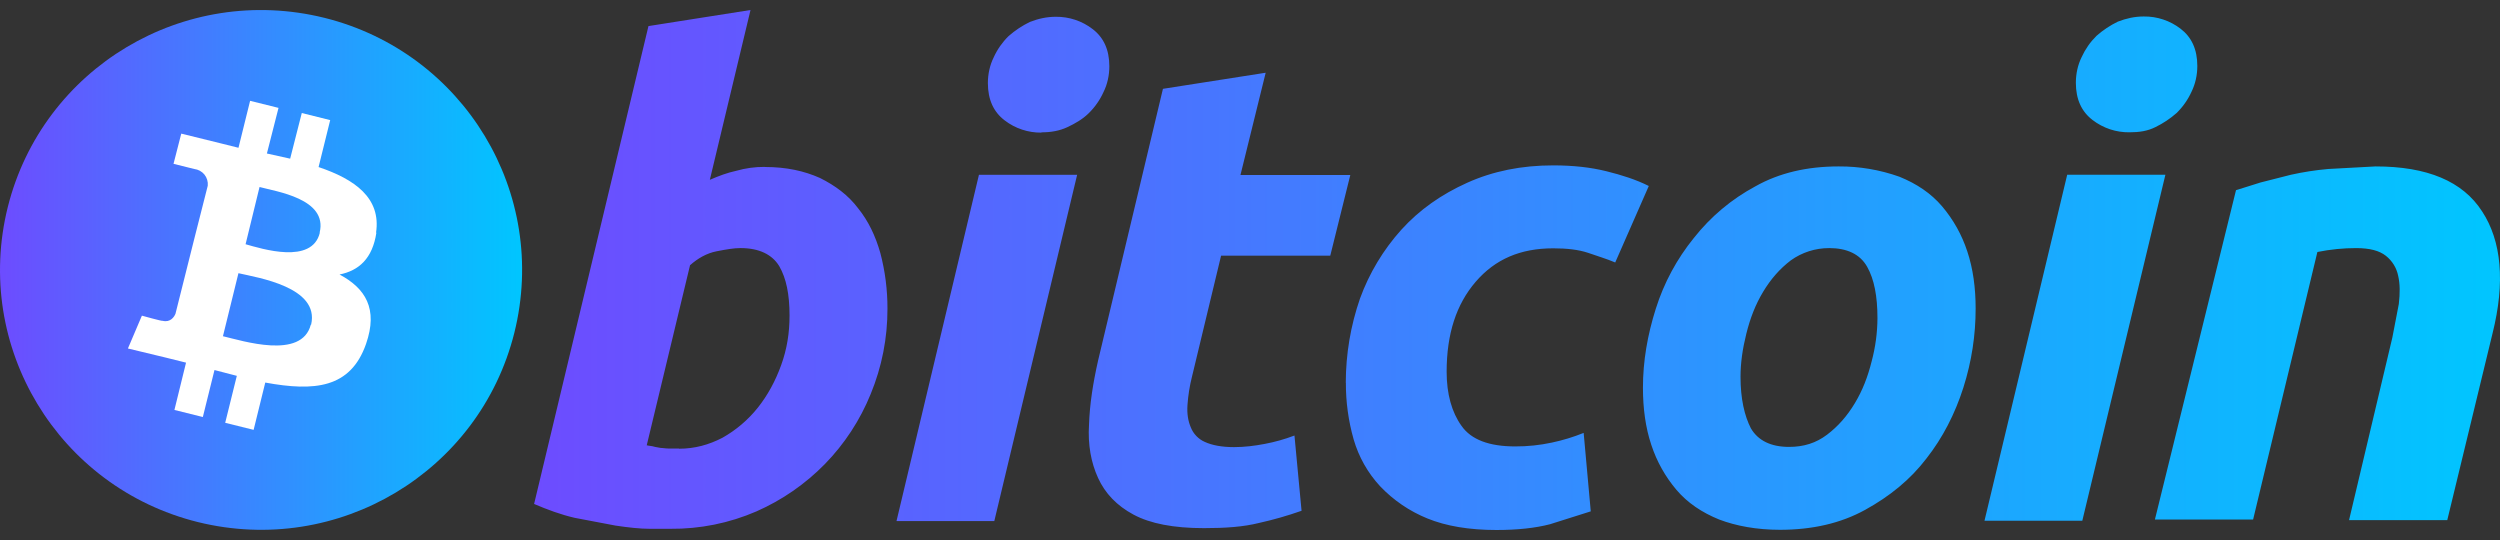<svg width="125" height="27" viewBox="0 0 125 27" fill="none" xmlns="http://www.w3.org/2000/svg">
<rect x="0" y="0" width="125" height="27" fill="#333333" stroke="none"/>
<path d="M25.715 16.648C23.971 23.594 16.912 27.84 9.887 26.102C2.91 24.366 -1.354 17.338 0.391 10.345C2.135 3.399 9.194 -0.846 16.219 0.891C23.196 2.627 27.46 9.655 25.715 16.648Z" fill="url(#paint0_linear_1_151)"/>
<path d="M18.803 11.633C19.062 9.897 17.737 8.962 15.929 8.353L16.51 6.005L15.089 5.651L14.508 7.933L13.345 7.675L13.926 5.394L12.505 5.041L11.924 7.389L11.02 7.163L9.063 6.681L8.676 8.191L9.71 8.449C9.911 8.472 10.095 8.572 10.222 8.728C10.348 8.885 10.408 9.085 10.388 9.285L9.71 11.956C9.743 11.956 9.808 11.988 9.873 11.988C9.84 11.988 9.775 11.956 9.71 11.956L8.774 15.687C8.71 15.848 8.516 16.137 8.129 16.04C8.129 16.072 7.095 15.783 7.095 15.783L6.396 17.424L8.268 17.875L9.302 18.132L8.721 20.497L10.142 20.851L10.724 18.502L11.841 18.792L11.26 21.14L12.681 21.493L13.263 19.128C15.718 19.579 17.524 19.418 18.301 17.199C18.916 15.432 18.269 14.417 16.977 13.725C17.947 13.531 18.626 12.921 18.819 11.634L18.803 11.633ZM15.54 16.232C15.088 17.999 12.117 17.036 11.147 16.811L11.922 13.66C12.892 13.885 15.993 14.355 15.556 16.233L15.54 16.232ZM15.993 11.633C15.606 13.241 13.086 12.437 12.279 12.212L12.977 9.35C13.785 9.576 16.401 9.929 15.982 11.632L15.993 11.633Z" fill="white"/>
<path d="M38.249 8.35C39.315 8.35 40.205 8.545 40.995 8.897C41.77 9.282 42.416 9.765 42.901 10.408C43.418 11.05 43.773 11.79 44.019 12.658C44.256 13.561 44.375 14.491 44.373 15.424C44.379 16.891 44.094 18.345 43.534 19.702C43.005 21.007 42.226 22.198 41.24 23.207C40.261 24.206 39.099 25.008 37.817 25.572C36.462 26.158 34.998 26.454 33.52 26.44H32.486C32.001 26.44 31.42 26.376 30.774 26.279L28.74 25.893C28.041 25.732 27.351 25.476 26.705 25.198L32.423 1.304L37.526 0.5L35.492 8.99C35.944 8.795 36.364 8.637 36.816 8.539C37.279 8.407 37.757 8.342 38.238 8.345L38.249 8.35ZM33.953 22.436C34.729 22.436 35.439 22.242 36.119 21.89C36.804 21.505 37.407 20.992 37.895 20.379C38.38 19.767 38.767 19.06 39.058 18.256C39.349 17.452 39.477 16.648 39.477 15.78C39.477 14.719 39.315 13.916 38.96 13.304C38.605 12.725 37.958 12.404 37.022 12.404C36.7 12.404 36.323 12.468 35.827 12.565C35.331 12.662 34.891 12.918 34.502 13.261L32.337 22.265C32.465 22.297 32.595 22.297 32.691 22.329C32.788 22.361 32.887 22.361 33.013 22.393C33.111 22.393 33.271 22.425 33.4 22.425H33.949L33.953 22.436ZM49.715 26.053H44.825L48.947 8.74H53.857L49.715 26.053ZM52.074 6.631C51.408 6.639 50.759 6.424 50.233 6.019C49.683 5.601 49.394 4.989 49.394 4.154C49.394 3.704 49.492 3.254 49.685 2.868C49.864 2.471 50.117 2.111 50.428 1.806C50.75 1.523 51.108 1.284 51.494 1.097C51.913 0.935 52.333 0.839 52.787 0.839C53.453 0.831 54.102 1.046 54.629 1.452C55.178 1.869 55.467 2.481 55.467 3.316C55.467 3.766 55.369 4.216 55.176 4.602C54.997 4.999 54.745 5.359 54.433 5.664C54.142 5.953 53.755 6.179 53.367 6.359C52.978 6.54 52.559 6.617 52.074 6.617V6.631ZM58.147 4.441L63.284 3.637L62.023 8.751H67.515L66.513 12.785H61.054L59.6 18.831C59.482 19.295 59.407 19.768 59.374 20.245C59.343 20.695 59.406 21.05 59.536 21.358C59.599 21.523 59.695 21.673 59.817 21.8C59.939 21.927 60.085 22.029 60.247 22.099C60.602 22.26 61.086 22.356 61.701 22.356C62.218 22.356 62.735 22.292 63.238 22.195C63.745 22.1 64.242 21.96 64.723 21.776L65.078 25.539C64.38 25.785 63.668 25.989 62.946 26.149C62.17 26.344 61.266 26.407 60.2 26.407C58.682 26.407 57.517 26.181 56.678 25.732C55.84 25.283 55.257 24.671 54.904 23.899C54.55 23.127 54.387 22.227 54.451 21.228C54.483 20.23 54.647 19.169 54.904 18.028L58.147 4.441ZM67.289 19.138C67.291 17.705 67.531 16.281 68 14.926C68.462 13.658 69.163 12.49 70.067 11.486C70.971 10.488 72.069 9.719 73.362 9.137C74.654 8.556 76.075 8.269 77.659 8.269C78.66 8.269 79.531 8.367 80.308 8.559C81.085 8.751 81.793 8.976 82.44 9.299L80.761 13.124C80.308 12.93 79.856 12.804 79.405 12.642C78.92 12.48 78.339 12.416 77.661 12.416C76.012 12.416 74.755 12.963 73.785 14.088C72.815 15.214 72.332 16.693 72.332 18.59C72.332 19.703 72.59 20.616 73.075 21.292C73.56 21.987 74.464 22.321 75.758 22.321C76.377 22.324 76.995 22.259 77.6 22.128C78.141 22.013 78.671 21.852 79.183 21.645L79.538 25.568L77.503 26.211C76.76 26.405 75.855 26.5 74.82 26.5C73.465 26.5 72.301 26.305 71.365 25.921C70.473 25.558 69.669 25.01 69.006 24.313C68.386 23.644 67.933 22.84 67.681 21.965C67.42 21.044 67.289 20.092 67.294 19.135L67.289 19.138ZM88.995 26.49C87.833 26.49 86.799 26.296 85.959 25.976C85.087 25.622 84.376 25.141 83.826 24.497C83.264 23.835 82.836 23.07 82.566 22.246C82.275 21.378 82.147 20.413 82.147 19.384C82.147 18.066 82.373 16.747 82.792 15.43C83.198 14.141 83.845 12.941 84.698 11.892C85.537 10.83 86.571 9.962 87.767 9.318C88.962 8.644 90.352 8.321 91.934 8.321C92.968 8.315 93.996 8.489 94.97 8.836C95.842 9.189 96.553 9.67 97.103 10.314C97.665 10.976 98.093 11.741 98.363 12.565C98.654 13.433 98.782 14.399 98.782 15.427C98.782 16.745 98.587 18.064 98.168 19.382C97.748 20.699 97.133 21.89 96.326 22.919C95.518 23.981 94.484 24.817 93.257 25.493C92.03 26.169 90.608 26.49 88.995 26.49ZM91.45 12.405C90.766 12.405 90.1 12.619 89.544 13.016C88.995 13.433 88.543 13.948 88.155 14.592C87.768 15.236 87.51 15.911 87.317 16.683C87.124 17.455 87.026 18.162 87.026 18.839C87.026 19.933 87.222 20.787 87.543 21.413C87.898 22.025 88.545 22.345 89.449 22.345C90.193 22.345 90.805 22.15 91.355 21.733C91.906 21.315 92.357 20.801 92.744 20.157C93.131 19.512 93.39 18.838 93.583 18.066C93.771 17.362 93.869 16.637 93.873 15.909C93.873 14.816 93.711 13.962 93.356 13.336C93.001 12.71 92.355 12.404 91.45 12.404V12.405ZM104.115 26.038H99.224L103.36 8.737H108.27L104.115 26.038ZM106.473 6.615C105.808 6.624 105.159 6.408 104.632 6.003C104.082 5.586 103.793 4.974 103.793 4.139C103.793 3.688 103.891 3.239 104.084 2.852C104.264 2.456 104.516 2.096 104.827 1.791C105.149 1.507 105.507 1.269 105.893 1.081C106.313 0.92 106.732 0.824 107.186 0.824C107.852 0.815 108.501 1.031 109.028 1.436C109.577 1.854 109.866 2.466 109.866 3.3C109.866 3.751 109.768 4.2 109.576 4.587C109.396 4.984 109.144 5.343 108.832 5.649C108.511 5.932 108.152 6.171 107.766 6.358C107.377 6.553 106.958 6.615 106.473 6.615ZM111.8 9.509L113.027 9.124L114.545 8.738C115.162 8.601 115.788 8.504 116.418 8.449L118.777 8.321C121.362 8.321 123.137 9.061 124.107 10.572C125.076 12.05 125.269 14.109 124.624 16.681L122.363 26.008H117.452L119.618 16.875L119.94 15.203C120.004 14.656 120.004 14.205 119.908 13.788C119.828 13.393 119.61 13.04 119.293 12.79C118.969 12.533 118.485 12.405 117.807 12.405C117.162 12.405 116.515 12.469 115.869 12.6L112.655 25.978H107.745L111.8 9.509Z" fill="url(#paint1_linear_1_151)"/>
<defs>
<linearGradient id="paint0_linear_1_151" x1="6.10352e-05" y1="13.497" x2="26.106" y2="13.497" gradientUnits="userSpaceOnUse">
<stop stop-color="#6D4CFF"/>
<stop offset="1" stop-color="#00C6FF"/>
</linearGradient>
<linearGradient id="paint1_linear_1_151" x1="26.705" y1="13.5" x2="125" y2="13.5" gradientUnits="userSpaceOnUse">
<stop stop-color="#6D4CFF"/>
<stop offset="1" stop-color="#00C6FF"/>
</linearGradient>
</defs>
</svg>
